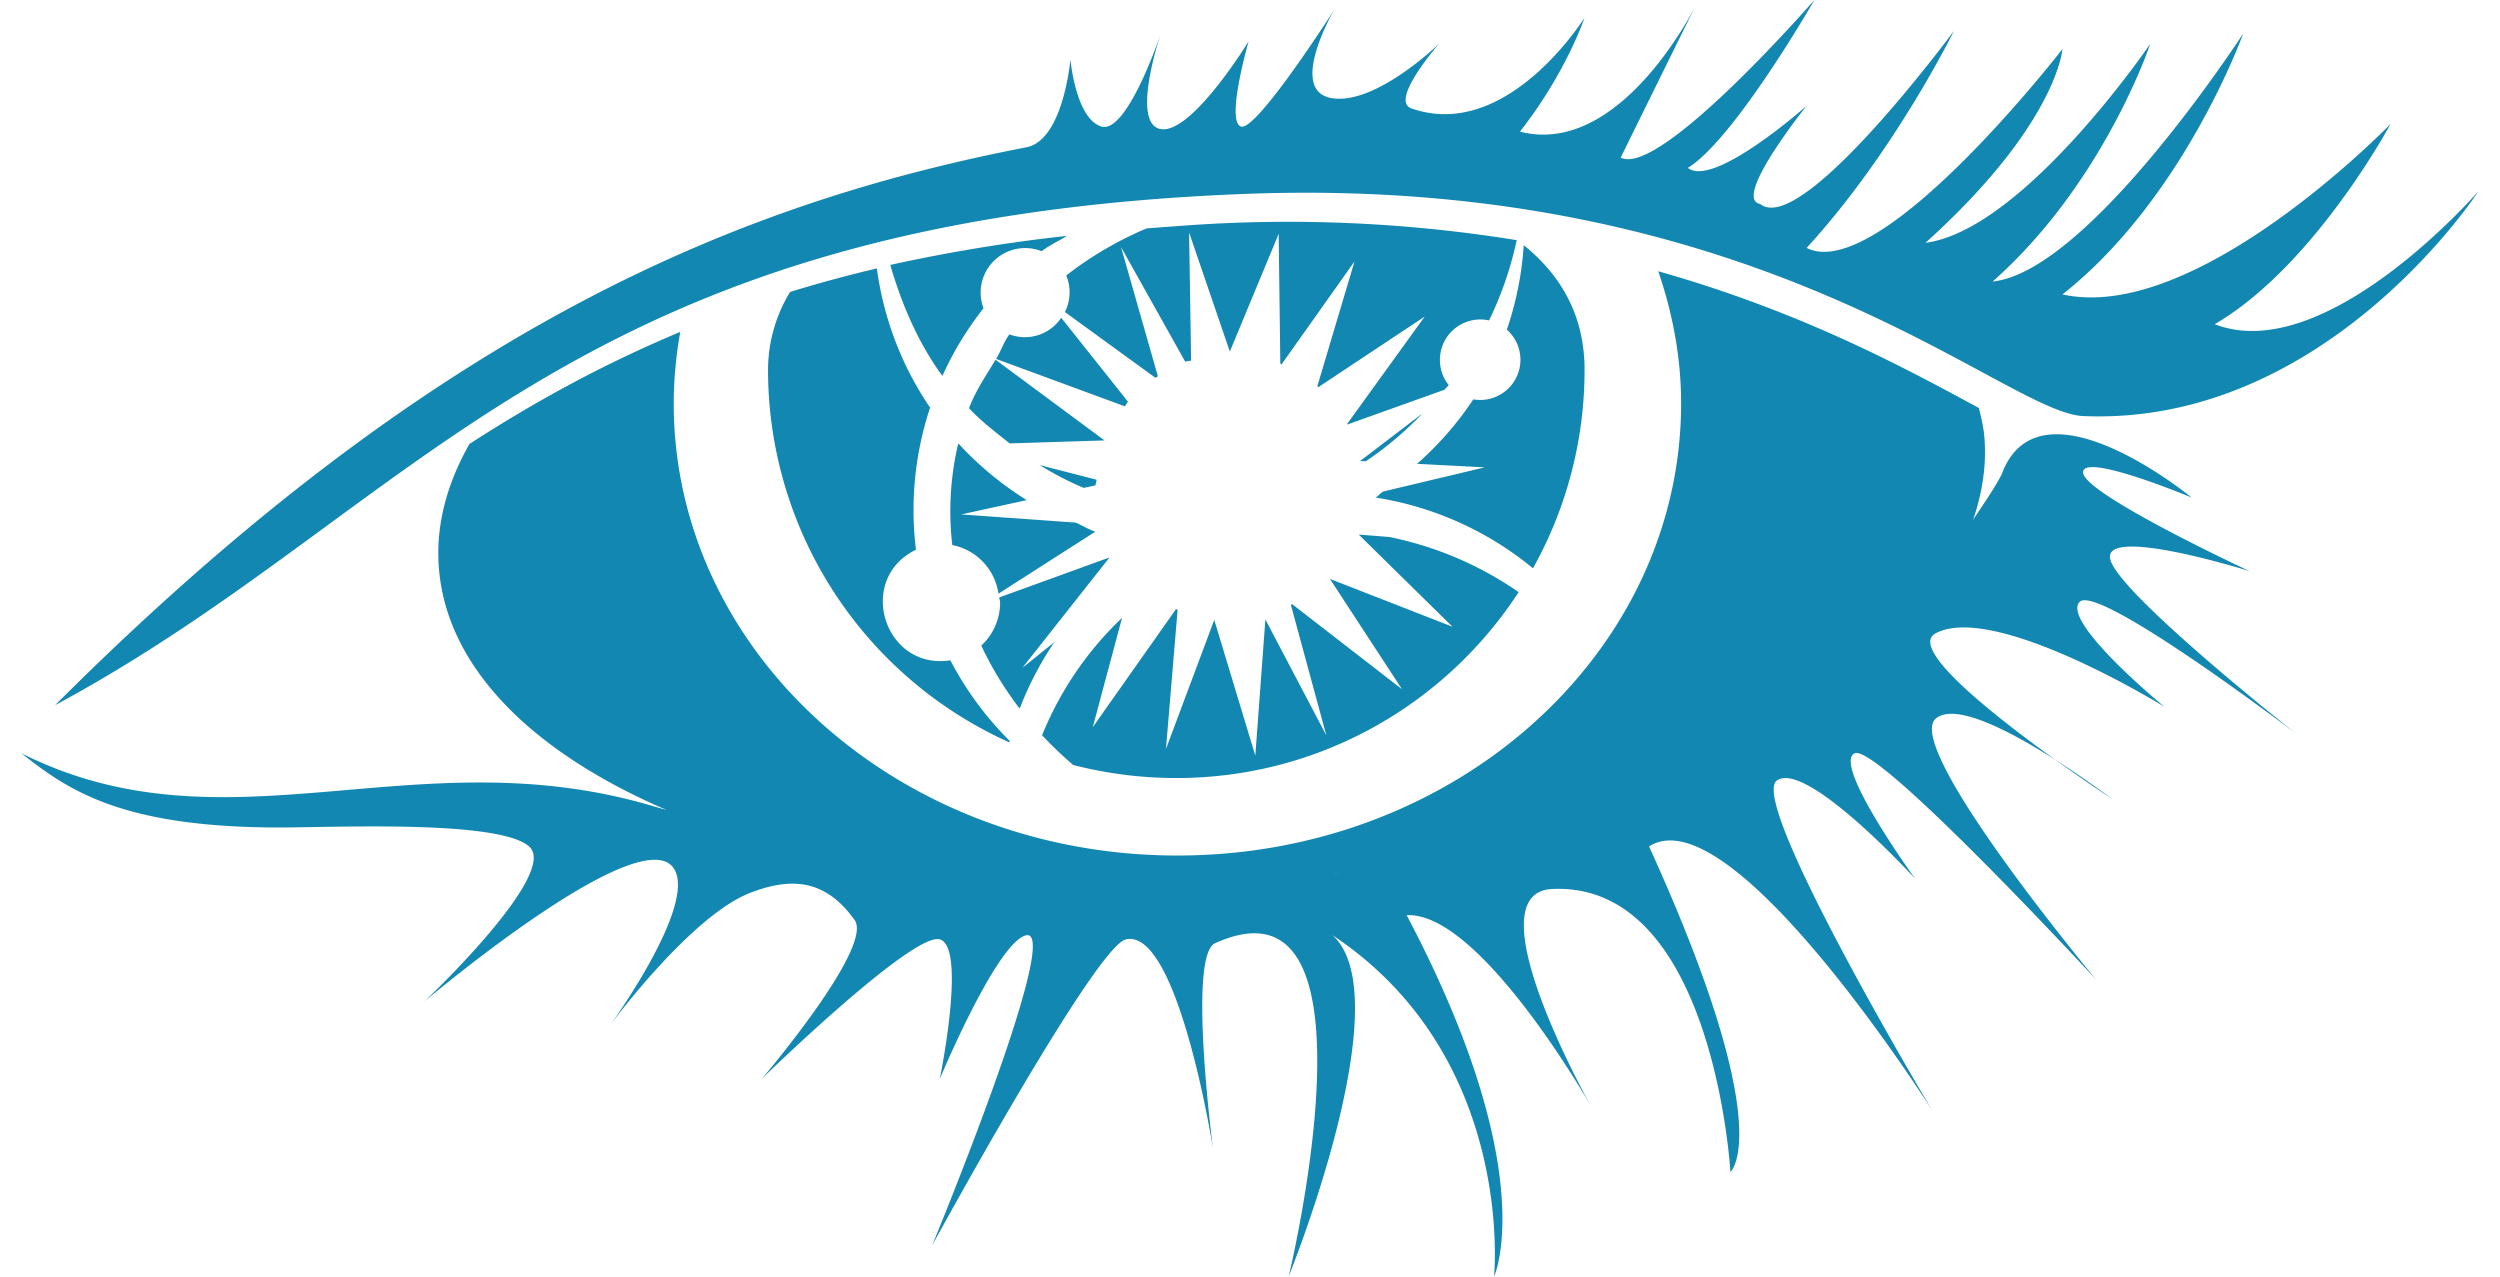 <svg fill="#1287B1" role="img" viewBox="0 0 47 24" xmlns="http://www.w3.org/2000/svg"><title>Apache Cassandra</title><path d="M20.371 9.171a5.97 5.97 0 0 1-0.824-0.427l1.068 0.275c0 0.038-0.019 0.069-0.019 0.106l-0.225 0.048z m-0.545 2.898l-0.606 0.487 1.639-2.076-2.074 0.752c0.004 0.033 0.017 0.064 0.017 0.096a1.097 1.097 0 0 1-0.354 0.809c0.196 0.418 0.439 0.816 0.722 1.185a6.159 6.159 0 0 1 0.654-1.253z m1.38-4.517l-1.255-1.578a0.822 0.822 0 0 1-0.974 0.312c-0.104 0.14-0.16 0.312-0.25 0.462l2.421 0.891c0.021-0.029 0.037-0.06 0.058-0.087z m-3.207 0.855c-0.135 0.604-0.167 1.226-0.096 1.84a1.089 1.089 0 0 1 0.868 0.914l1.821-1.166c-0.129-0.042-0.243-0.115-0.368-0.17l-2.153-0.154 1.231-0.269a6.132 6.132 0 0 1-1.285-1.066l-0.019 0.071zM39.089 11.323c-0.316 0.389 1.603 1.967 1.604 1.966s-3.183-1.967-4.3-1.385c-0.535 0.277 1.105 1.561 2.261 2.39-0.824-0.527-1.89-1.099-2.261-0.785-0.631 0.533 3.012 4.906 3.012 4.906s-4.128-4.469-4.542-4.252c-0.412 0.219 1.141 2.356 1.141 2.356s-2.04-2.233-2.598-1.846c-0.558 0.389 2.914 6.193 2.914 6.194s-3.765-5.949-5.318-4.954c2.44 5.354 1.53 6.12 1.53 6.12s-0.312-5.464-3.352-5.32c-1.53 0.073 0.729 4.08 0.729 4.081s-2.079-3.661-3.464-3.588c2.552 4.831 1.644 6.794 1.643 6.794s0.421-4.124-3.041-6.421c1.313 1.166-0.822 6.421-0.821 6.421s1.878-7.743-1.384-6.267c-0.516 0.233-0.037 3.863-0.037 3.863s-0.654-4.153-1.638-3.936c-0.574 0.127-3.643 5.755-3.643 5.755s2.514-6.082 1.748-5.826c-0.558 0.185-1.603 2.694-1.604 2.695s0.51-2.477 0-2.624c-0.508-0.144-3.349 2.623-3.348 2.624s2.111-2.477 1.747-2.987c-0.552-0.774-1.199-0.808-1.967-0.51-1.118 0.435-2.623 2.477-2.623 2.477s1.501-2.067 1.237-2.841c-0.421-1.245-4.735 2.404-4.734 2.404s2.55-2.406 1.967-2.914c-0.583-0.51-3.747-0.352-4.735-0.356-2.916-0.008-3.924-0.693-4.807-1.394 3.824 1.919 7.319-0.291 11.728 0.951l0.404 0.116c-2.502-1.074-4.126-2.652-4.284-4.531-0.069-0.801 0.142-1.592 0.572-2.352 1.191-0.77 2.483-1.488 3.964-2.107a7.698 7.698 0 0 0-0.123 1.343c0 4.696 4.24 8.501 9.469 8.501s9.469-3.805 9.47-8.501c0-0.866-0.16-1.696-0.43-2.483 2.754 0.778 4.715 1.863 6.028 2.57 0.042 0.177 0.087 0.354 0.102 0.537 0.046 0.527-0.035 1.053-0.211 1.566 0.183-0.283 0.381-0.554 0.538-0.856 0.706-1.919 3.57 0.437 3.571 0.437s-2.088-0.874-2.04-0.462c0.05 0.414 3.133 1.848 3.133 1.847s-2.791-0.876-2.622-0.219c0.169 0.654 3.497 3.278 3.498 3.278s-3.765-2.866-4.081-2.477z m-13.988 5.1l0.081-0.016-0.115 0.02zM18.219 7.675c0.231 0.25 0.5 0.45 0.762 0.661l1.784-0.056-2.048-1.517c-0.179 0.296-0.375 0.583-0.5 0.912Zm20.439 6.621c0.577 0.414 1.039 0.718 1.04 0.718s-0.462-0.348-1.04-0.72zM14.853 5.489c-0.269 0.441-0.412 0.947-0.414 1.463a7.679 7.679 0 0 0 4.538 7.005c0-0.01 0.004-0.019 0.006-0.027a6.14 6.14 0 0 1-1.116-1.516c-1.247 0.191-1.782-1.528-0.647-2.079a6.109 6.109 0 0 1 0.266-2.671 6.086 6.086 0 0 1-1.001-2.618c-0.57 0.135-1.114 0.283-1.632 0.443Zm2.864 1.578c0.208-0.462 0.468-0.885 0.773-1.272a0.837 0.837 0 0 1 1.093-1.072c0.148-0.114 0.319-0.191 0.478-0.289a31.121 31.121 0 0 0-3.324 0.547c0.219 0.747 0.523 1.463 0.98 2.086Zm4.397 7.56c2.694 0 5.068-1.391 6.436-3.495a6.542 6.542 0 0 0-2.434-1.037l-0.572-0.045 1.763 1.733-2.304-0.899 1.355 2.074-2.067-1.601-0.023 0.012 0.668 2.459-1.147-2.182-0.189 2.56-0.772-2.552-0.908 2.427 0.219-2.616c-0.012-0.004-0.019-0.012-0.029-0.015l-1.566 2.221 0.55-2.054c-0.654 0.62-1.164 1.372-1.503 2.206 0.183 0.196 0.379 0.381 0.583 0.558 0.62 0.16 1.27 0.246 1.94 0.246z m19.526-8.534c1.869-1.091 3.303-3.763 3.302-3.762s-3.643 3.763-6.168 3.204c2.283-1.798 3.399-4.906 3.399-4.906s-2.898 4.475-4.712 4.664c2.09-1.846 2.964-4.469 2.964-4.469s-2.381 3.497-4.226 3.741c2.477-2.234 2.575-3.643 2.575-3.643s-3.428 4.43-4.81 3.739c1.651-1.798 2.77-4.08 2.77-4.08s-2.866 3.886-3.644 3.253c-0.533-0.096 0.874-1.844 0.874-1.844s-1.748 1.553-2.232 1.166c0.874-0.535 2.379-3.156 2.378-3.156S31.198 3.349 30.469 2.962l1.407-2.854s-1.405 2.854-3.301 2.367c0.874-1.116 1.213-2.14 1.213-2.14s-1.455 2.335-3.253 1.703c-0.423-0.148 0.525-1.222 0.526-1.222s-1.205 1.174-2.031 1.028c-0.828-0.146 0.048-1.651 0.048-1.652s-1.457 2.283-1.747 2.187c-0.293-0.096 0.144-1.603 0.144-1.603s-1.068 1.748-1.651 1.651c-0.581-0.096 0-1.798 0-1.798s-0.631 1.894-1.117 1.75c-0.485-0.146-0.583-1.263-0.583-1.263s-0.131 1.517-0.825 1.652c-5.245 1.02-11.024 3.253-18.263 10.489C7.886 9.571 10.605 4.128 23.427 3.645c9.708-0.368 14.24 4.113 15.737 4.177C43.728 8.016 46.595 3.595 46.595 3.595s-2.866 3.303-4.954 2.502z m-14.897 1.679l-1.17 0.893v0.002l0.104 0.005a6.447 6.447 0 0 0 1.066-0.9z m3.047-0.82c0-1.032-0.456-1.788-1.144-2.343a6.116 6.116 0 0 1-0.317 1.588 0.756 0.756 0 0 1-0.631 1.311c-0.296 0.448-0.654 0.856-1.057 1.212l1.272 0.066-1.915 0.456c-0.048 0.035-0.087 0.079-0.135 0.112a6.147 6.147 0 0 1 2.957 1.33c0.616-1.105 0.97-2.377 0.97-3.734zM21.556 4.294a6.736 6.736 0 0 0-1.511 0.885 0.822 0.822 0 0 1-0.025 0.687l1.704 1.238 0.044-0.031-0.693-2.429 1.207 2.156c0.035-0.012 0.077-0.012 0.111-0.021l-0.038-2.408 0.766 2.238 0.918-2.213 0.031 2.44c0.008 0.002 0.013 0.01 0.023 0.014l1.372-1.935-0.699 2.345 0.018 0.019 2.001-1.328-1.46 2.021 0.003 0.009 1.829-0.654c0.023-0.031 0.054-0.056 0.079-0.087a0.76 0.76 0 0 1 0.758-1.216 6.601 6.601 0 0 0 0.52-1.509 26.925 26.925 0 0 0-5.385-0.323c-0.55 0.021-1.059 0.064-1.573 0.102Z"/></svg>